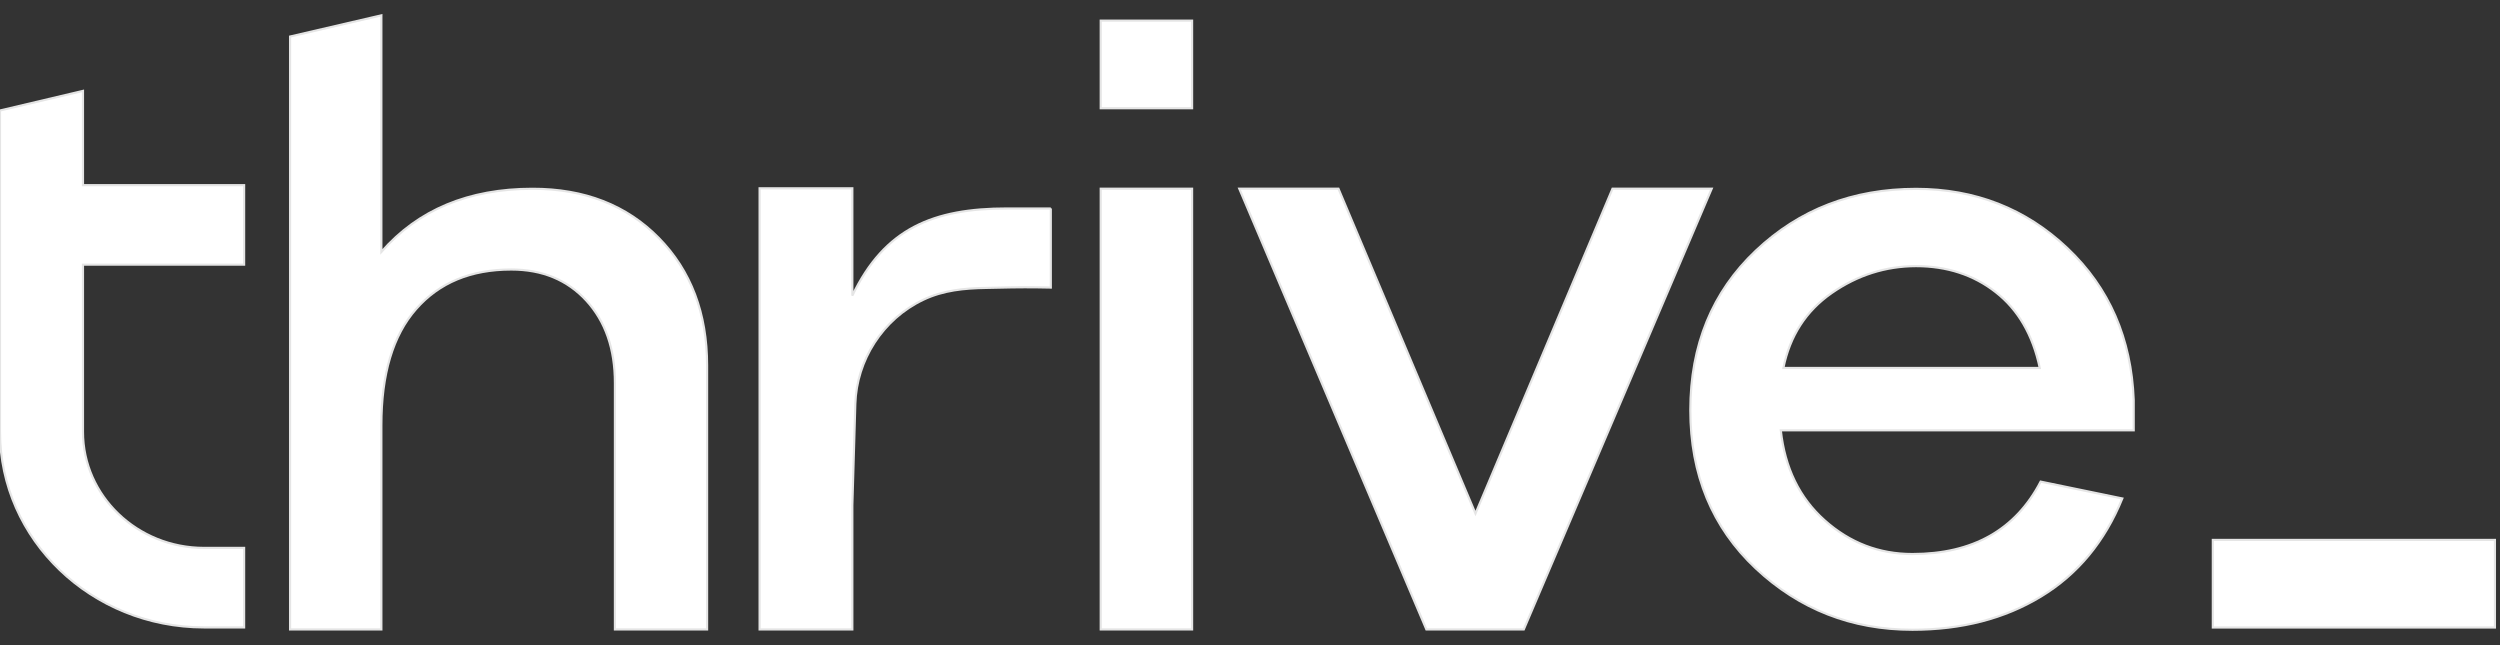 <svg width="31" height="8" viewBox="0 0 31 8" fill="none" xmlns="http://www.w3.org/2000/svg">
<rect x="0" y="0" width="31" height="8" fill="#333333" stroke="none"/>
<g clip-path="url(#clip0_1275_398)">
<path d="M14.782 2.34H13.649V7.805H14.782V2.34Z" fill="white" stroke="#E5E5E5" stroke-width="0.027"/>
<path d="M8.17 2.951C8.569 3.358 8.768 3.885 8.768 4.532V7.805H7.625V4.751C7.625 4.326 7.507 3.986 7.271 3.728C7.035 3.471 6.725 3.342 6.34 3.342C5.839 3.342 5.446 3.505 5.159 3.833C4.872 4.16 4.729 4.639 4.729 5.273V7.805H3.597V0.453L4.729 0.19V3.123C5.186 2.601 5.81 2.341 6.602 2.341C7.248 2.34 7.77 2.544 8.17 2.951Z" fill="white" stroke="#E5E5E5" stroke-width="0.027"/>
<path d="M18.895 7.805H17.687L15.367 2.34H16.597L18.296 6.368L19.995 2.34H21.225L18.895 7.805Z" fill="white" stroke="#E5E5E5" stroke-width="0.027"/>
<path d="M26.458 5.336H22.082C22.133 5.802 22.314 6.174 22.626 6.452C22.938 6.731 23.301 6.87 23.714 6.87C24.462 6.87 24.992 6.571 25.304 5.972L26.317 6.181C26.099 6.717 25.763 7.122 25.309 7.397C24.856 7.672 24.324 7.809 23.714 7.809C22.96 7.809 22.312 7.555 21.771 7.048C21.231 6.54 20.96 5.886 20.96 5.086C20.96 4.279 21.231 3.62 21.771 3.109C22.312 2.597 22.974 2.342 23.759 2.342C24.491 2.342 25.118 2.587 25.636 3.077C26.155 3.568 26.429 4.196 26.458 4.961V5.336ZM22.713 3.634C22.393 3.857 22.194 4.167 22.114 4.563H25.293C25.206 4.152 25.024 3.84 24.748 3.624C24.473 3.408 24.142 3.3 23.758 3.3C23.381 3.301 23.032 3.412 22.713 3.634Z" fill="white" stroke="#E5E5E5" stroke-width="0.027"/>
<path d="M3.027 3.282V2.296H1.029V1.127L0 1.37V5.355C0 6.692 1.135 7.78 2.53 7.78H3.027V6.794H2.53C1.702 6.794 1.029 6.149 1.029 5.355V3.282H3.027Z" fill="white" stroke="#E5E5E5" stroke-width="0.027"/>
<path d="M13.03 2.584V3.566C13.02 3.566 12.873 3.563 12.867 3.563C12.655 3.56 12.442 3.565 12.23 3.57C11.957 3.575 11.699 3.598 11.449 3.717C10.942 3.958 10.622 4.471 10.606 5.009L10.569 6.266V7.805H9.419V2.335H10.569V3.666C10.97 2.828 11.579 2.585 12.486 2.585H13.03V2.584Z" fill="white" stroke="#E5E5E5" stroke-width="0.027"/>
<path d="M14.782 0.256H13.649V1.342H14.782V0.256Z" fill="white" stroke="#E5E5E5" stroke-width="0.027"/>
<path d="M30.937 7.781V6.695H27.439V7.781H30.937Z" fill="white" stroke="#E5E5E5" stroke-width="0.027"/>
</g>
<defs>
<clipPath id="clip0_1275_398">
<rect width="31" height="8" fill="white"/>
</clipPath>
</defs>
</svg>

